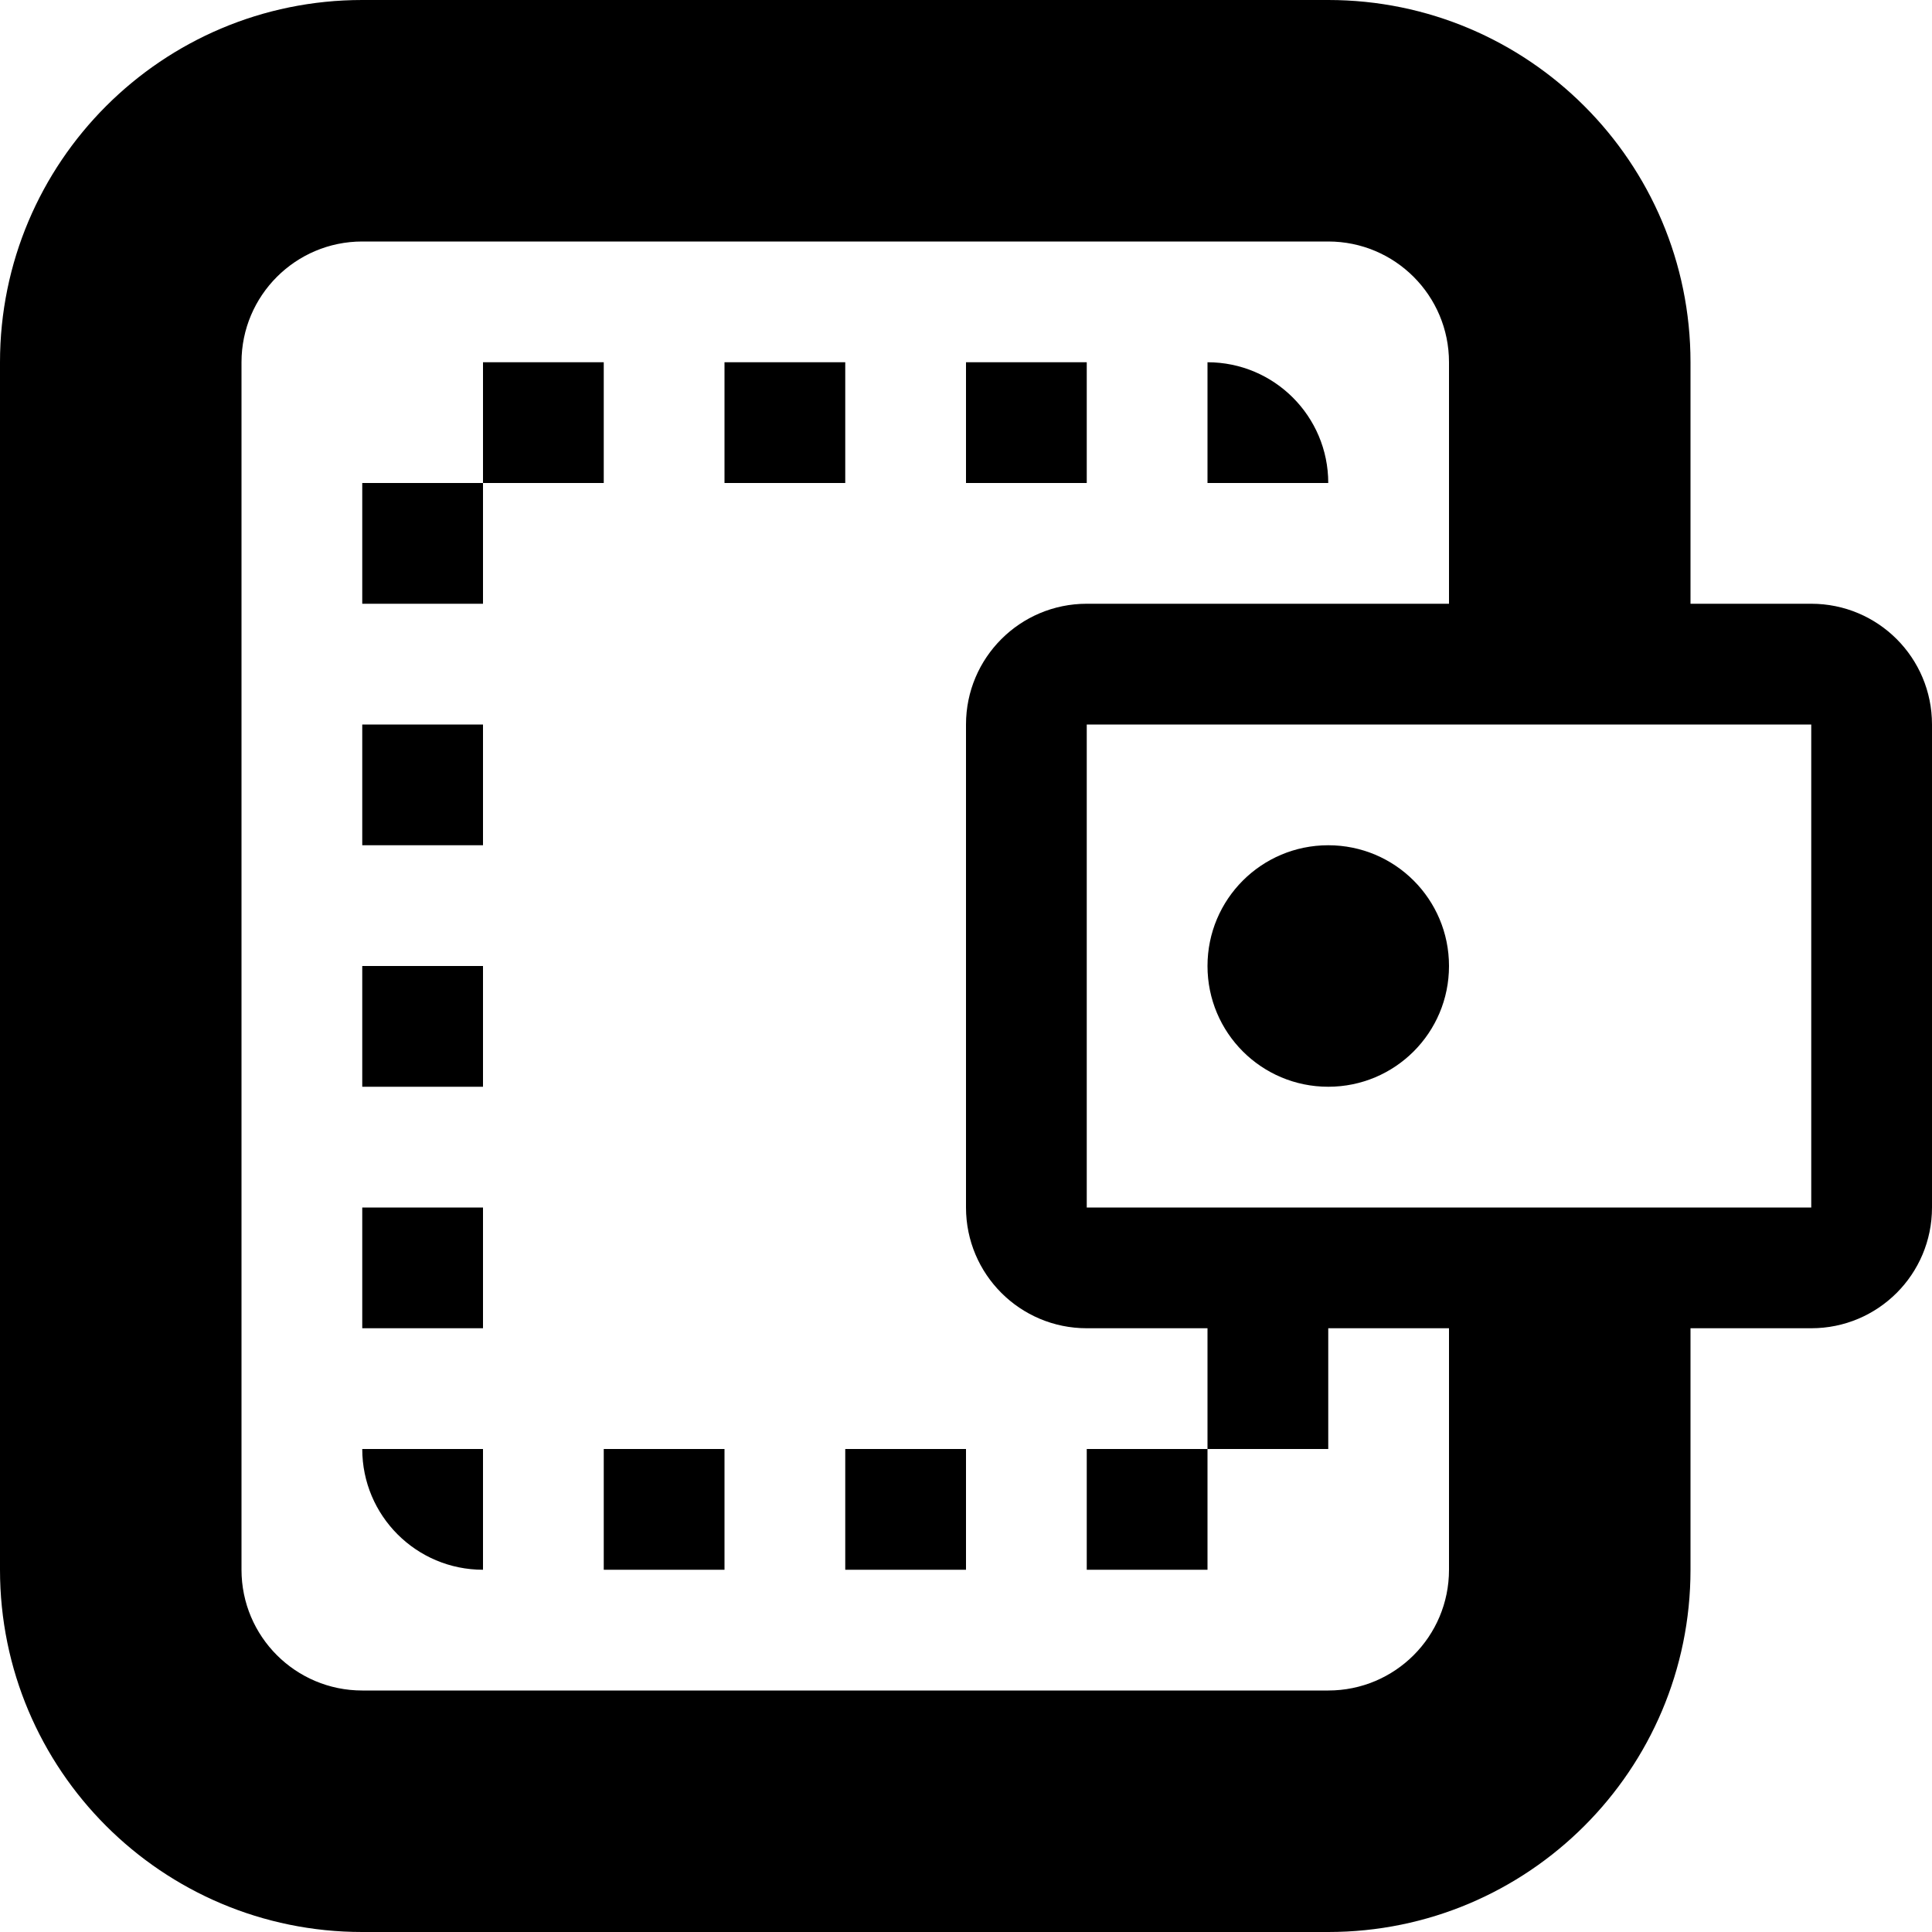 <svg xmlns="http://www.w3.org/2000/svg" width="48" height="48" enable-background="new 0 0 16 16"><path d="M0 39v-30c0-4.971 4.029-9 9-9h24c4.968 0 9 4.029 9 9v6h3c1.659 0 3 1.341 3 3v12c0 1.659-1.341 3-3 3h-3v6c0 4.971-4.032 9-9 9h-24c-4.971 0-9-4.029-9-9zm45-9v-12h-18v12h18zm-12 12c1.659 0 3-1.341 3-3v-6h-3v3h-3v-3h-3c-1.656 0-3-1.341-3-3v-12c0-1.659 1.344-3 3-3h9v-6c0-1.656-1.341-3-3-3h-24c-1.656 0-3 1.344-3 3v30c0 1.659 1.344 3 3 3h24zm-24-6h3v3c-1.656 0-3-1.341-3-3zm9 0v3h-3v-3h3zm6 0v3h-3v-3h3zm-12-6v3h-3v-3h3zm0-6v3h-3v-3h3zm0-6v3h-3v-3h3zm0-6v3h-3v-3h3zm3-3v3h-3v-3h3zm6 0v3h-3v-3h3zm6 0v3h-3v-3h3zm6 3h-3v-3c1.659 0 3 1.344 3 3zm-6 27v-3h3v3h-3zm9-15c0 1.659-1.341 3-3 3s-3-1.341-3-3 1.341-3 3-3 3 1.341 3 3z"/></svg>